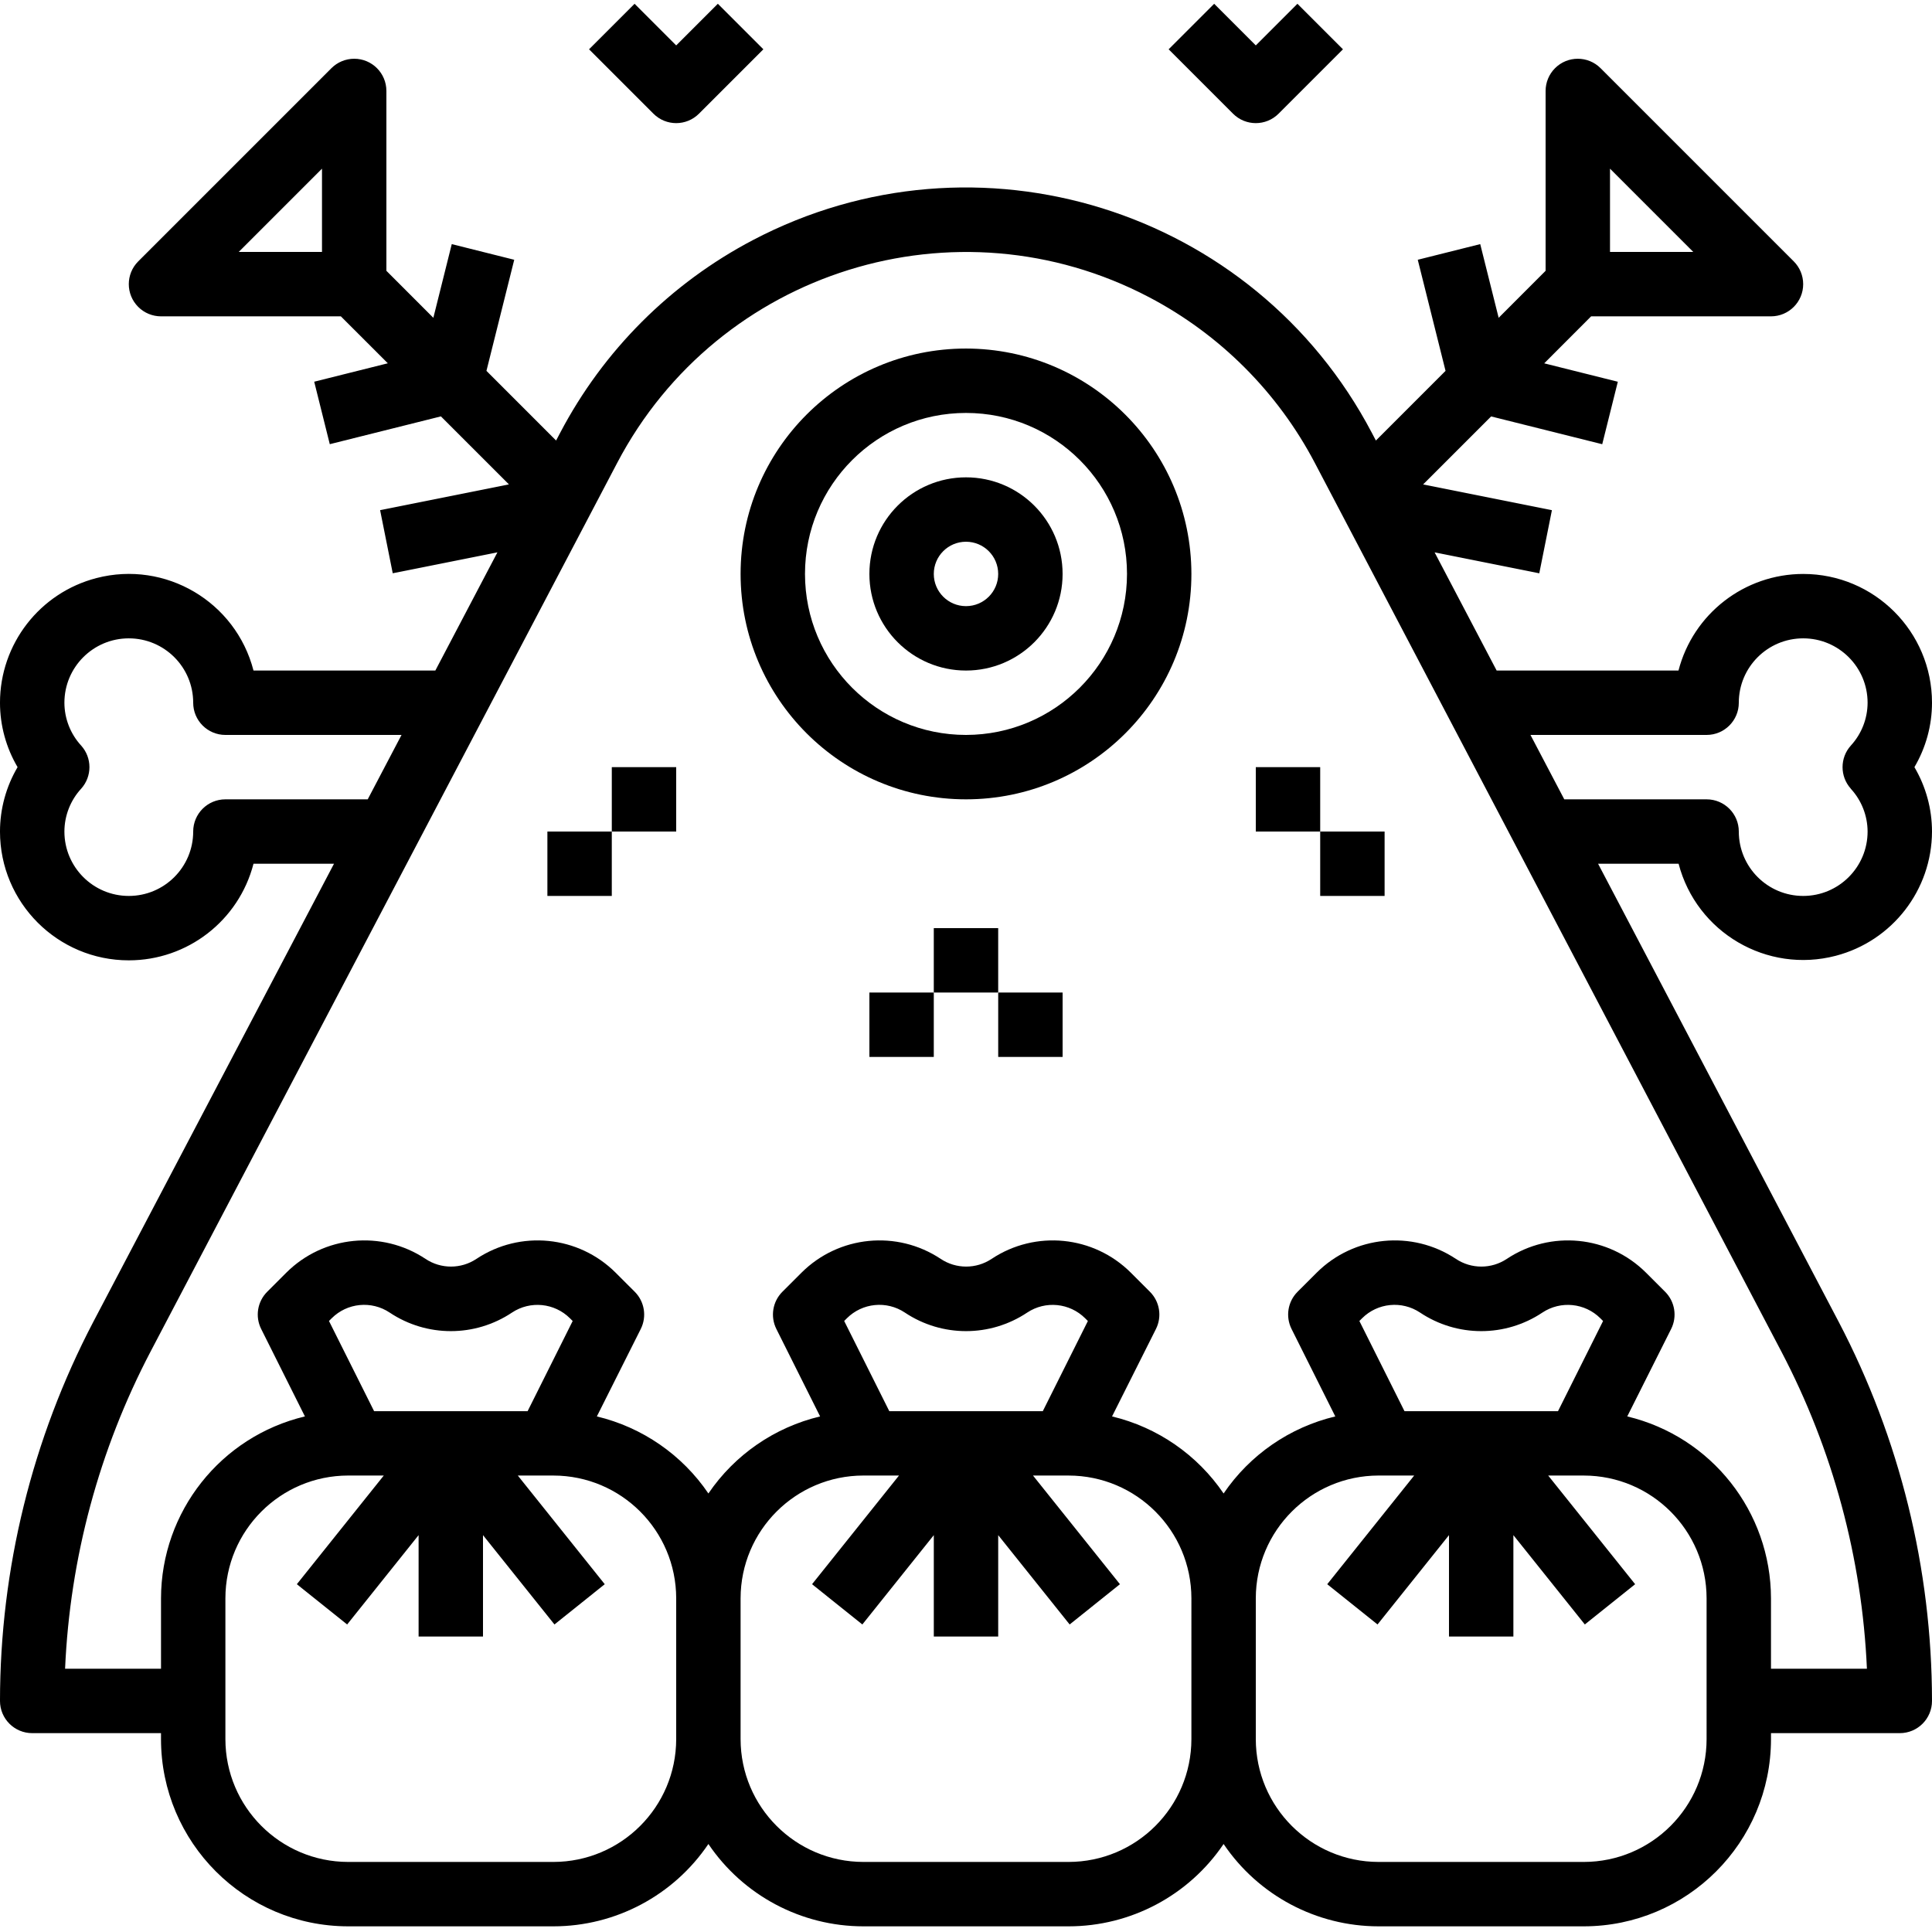 <svg height="512pt" viewBox="0 -1 512 512" width="512pt" xmlns="http://www.w3.org/2000/svg"><path d="m168.168 0-12.066 12.066 17.066 17.066c3.332 3.332 8.73 3.332 12.062 0l17.07-17.066-12.066-12.066-11.035 11.035zm0 0"/><path d="m321.766 0-12.066 12.066 17.066 17.066c3.332 3.332 8.734 3.332 12.066 0l17.066-17.066-12.066-12.066-11.031 11.035zm0 0"/><path d="m145.066 219.367h17.066v17.066h-17.066zm0 0"/><path d="m162.133 202.301h17.066v17.066h-17.066zm0 0"/><path d="m349.867 219.367h17.066v17.066h-17.066zm0 0"/><path d="m332.801 202.301h17.066v17.066h-17.066zm0 0"/><path d="m247.465 244.965h17.066v17.066h-17.066zm0 0"/><path d="m264.535 262.031h17.066v17.066h-17.066zm0 0"/><path d="m230.398 262.031h17.066v17.066h-17.066zm0 0"/><path d="m477.867 151.102c-15.559.016-29.145 10.539-33.051 25.598h-48.188l-16.441-31.316 27.738 5.547 3.348-16.727-34.133-6.824 18.023-18.023 29.445 7.363 4.133-16.555-19.508-4.879 12.434-12.453h47.664c4.715 0 8.535-3.82 8.531-8.535 0-2.262-.898-4.43-2.496-6.031l-51.199-51.199c-3.336-3.332-8.738-3.332-12.07.004-1.598 1.598-2.496 3.77-2.496 6.031v47.664l-12.441 12.453-4.883-19.527-16.555 4.148 7.363 29.441-18.457 18.465-1.074-2.039c-31.191-59.402-104.629-82.27-164.031-51.078-21.812 11.453-39.625 29.266-51.078 51.078l-1.074 2.039-18.457-18.465 7.363-29.441-16.555-4.148-4.879 19.527-12.445-12.453v-47.664c0-4.715-3.82-8.535-8.531-8.535-2.266.004-4.434.902-6.035 2.5l-51.199 51.199c-3.332 3.332-3.332 8.738.004 12.07 1.598 1.598 3.77 2.496 6.031 2.496h47.664l12.445 12.441-19.508 4.883 4.129 16.555 29.449-7.367 18.023 18.023-34.137 6.828 3.348 16.723 27.742-5.547-16.453 31.328h-48.188c-4.715-18.254-23.332-29.23-41.582-24.516-15.07 3.891-25.602 17.484-25.602 33.051.004 6 1.613 11.895 4.66 17.066-3.047 5.172-4.656 11.062-4.66 17.066 0 18.852 15.281 34.133 34.133 34.133 15.566 0 29.16-10.531 33.051-25.602h21.332l-63.77 121.371c-16.23 31.012-24.723 65.492-24.746 100.496 0 4.715 3.82 8.535 8.535 8.535h34.133v1.594c.027 27.387 22.219 49.578 49.602 49.605h54.391c16.465-.004 31.855-8.18 41.074-21.82 9.219 13.641 24.605 21.816 41.07 21.82h54.391c16.465-.004 31.852-8.18 41.07-21.82 9.219 13.641 24.609 21.816 41.07 21.82h54.395c27.383-.027 49.574-22.219 49.602-49.605v-1.594h34.133c4.715 0 8.535-3.82 8.535-8.535-.027-35.004-8.516-69.48-24.746-100.496l-63.746-121.371h21.336c4.766 18.238 23.414 29.16 41.652 24.395 14.988-3.918 25.461-17.438 25.504-32.926-.004-6.004-1.613-11.895-4.66-17.066 3.047-5.172 4.656-11.066 4.66-17.066 0-18.852-15.281-34.133-34.133-34.133zm-51.199-107.402 22.066 22.066h-22.066zm-341.336 22.066h-22.066l22.066-22.066zm-25.598 145.066c-4.715 0-8.535 3.82-8.535 8.535 0 9.426-7.641 17.066-17.066 17.066-9.426 0-17.066-7.641-17.066-17.066.012-4.211 1.598-8.262 4.445-11.359 2.922-3.246 2.922-8.172 0-11.418-2.848-3.098-4.434-7.148-4.445-11.355 0-9.426 7.641-17.066 17.066-17.066 9.426 0 17.066 7.641 17.066 17.066 0 4.711 3.82 8.531 8.535 8.531h46.676l-8.961 17.066zm119.465 249.062c-.023 17.961-14.578 32.516-32.539 32.539h-54.391c-17.961-.023-32.512-14.578-32.535-32.539v-37.324c.023-17.961 14.574-32.512 32.535-32.539h9.438l-23.039 28.801 13.332 10.668 18.934-23.672v26.871h17.066v-26.871l18.938 23.672 13.328-10.668-23.039-28.797h9.438c17.961.023 32.512 14.574 32.535 32.535zm-92.016-110.82.719-.719c4.105-4.098 10.531-4.73 15.359-1.512 9.816 6.559 22.613 6.559 32.426 0 4.832-3.207 11.254-2.57 15.363 1.52l.715.719-11.945 23.895h-40.68zm228.551 110.82c-.023 17.961-14.578 32.516-32.539 32.539h-54.391c-17.961-.023-32.516-14.578-32.539-32.539v-37.324c.023-17.961 14.578-32.512 32.539-32.539h9.438l-23.039 28.801 13.328 10.668 18.938-23.672v26.871h17.066v-26.871l18.934 23.672 13.328-10.668-23.039-28.797h9.438c17.961.023 32.516 14.574 32.539 32.535zm-92.016-110.82.715-.719c4.109-4.098 10.535-4.73 15.363-1.512 9.812 6.559 22.609 6.559 32.426 0 4.832-3.207 11.25-2.57 15.359 1.52l.719.719-11.949 23.895h-40.676zm228.547 110.82c-.023 17.961-14.578 32.516-32.535 32.539h-54.395c-17.957-.023-32.512-14.578-32.535-32.539v-37.324c.023-17.961 14.578-32.512 32.535-32.539h9.441l-23.043 28.801 13.328 10.668 18.938-23.672v26.871h17.066v-26.871l18.934 23.672 13.332-10.668-23.039-28.797h9.438c17.961.023 32.512 14.574 32.535 32.535zm-92.016-110.82.719-.719c4.105-4.098 10.535-4.73 15.359-1.512 9.816 6.559 22.613 6.559 32.426 0 4.832-3.207 11.254-2.57 15.363 1.52l.715.719-11.945 23.895h-40.68zm111.855 8.148c13.625 26.004 21.355 54.684 22.648 84.012h-25.422v-18.664c-.039-22.938-15.785-42.863-38.09-48.203l11.637-23.188c1.641-3.285.996-7.25-1.602-9.848l-5.07-5.066c-9.863-9.828-25.281-11.355-36.879-3.652-4.09 2.727-9.414 2.727-13.5 0-11.602-7.703-27.02-6.176-36.883 3.652l-5.07 5.066c-2.598 2.598-3.242 6.562-1.602 9.848l11.598 23.188c-12.07 2.879-22.629 10.16-29.602 20.418-6.969-10.25-17.508-17.531-29.562-20.418l11.641-23.188c1.641-3.285.992-7.25-1.605-9.848l-5.066-5.066c-9.863-9.828-25.281-11.355-36.883-3.652-4.086 2.727-9.414 2.727-13.5 0-11.598-7.703-27.016-6.176-36.879 3.652l-5.07 5.066c-2.598 2.598-3.242 6.562-1.605 9.848l11.598 23.188c-12.066 2.879-22.625 10.16-29.602 20.418-6.965-10.25-17.508-17.531-29.559-20.418l11.641-23.188c1.637-3.285.992-7.25-1.605-9.848l-5.07-5.066c-9.863-9.828-25.281-11.355-36.879-3.652-4.086 2.727-9.414 2.727-13.5 0-11.602-7.703-27.02-6.176-36.883 3.652l-5.066 5.066c-2.598 2.598-3.246 6.562-1.605 9.848l11.598 23.188c-22.324 5.324-38.094 25.254-38.137 48.203v18.664h-25.422c1.289-29.336 9.02-58.027 22.648-84.039l123.664-235.52c26.801-51.055 89.914-70.715 140.969-43.91 18.754 9.844 34.07 25.16 43.914 43.91zm18.383-149.188c2.844 3.09 4.43 7.133 4.445 11.332 0 9.426-7.641 17.066-17.066 17.066-9.426 0-17.066-7.641-17.066-17.066 0-4.715-3.82-8.535-8.535-8.535h-37.715l-8.961-17.066h46.676c4.715 0 8.535-3.82 8.535-8.531 0-9.426 7.641-17.066 17.066-17.066 9.426 0 17.066 7.641 17.066 17.066-.012 4.207-1.598 8.258-4.445 11.355-2.922 3.246-2.922 8.176 0 11.418zm0 0"/><path d="m256 125.5c-14.141 0-25.602 11.461-25.602 25.602 0 14.137 11.461 25.598 25.602 25.598 14.137 0 25.598-11.461 25.598-25.598 0-14.141-11.461-25.602-25.598-25.602zm0 34.133c-4.715 0-8.535-3.82-8.535-8.531 0-4.715 3.82-8.535 8.535-8.535 4.711 0 8.531 3.82 8.531 8.535.004 4.711-3.82 8.531-8.531 8.531zm0 0"/><path d="m256 91.367c-32.988 0-59.734 26.742-59.734 59.734 0 32.988 26.746 59.73 59.734 59.73s59.734-26.742 59.734-59.73c-.039-32.977-26.762-59.695-59.734-59.734zm0 102.398c-23.562 0-42.668-19.102-42.668-42.668 0-23.562 19.102-42.664 42.668-42.664 23.562 0 42.668 19.102 42.668 42.664-.031 23.555-19.117 42.641-42.668 42.668zm0 0"/></svg>